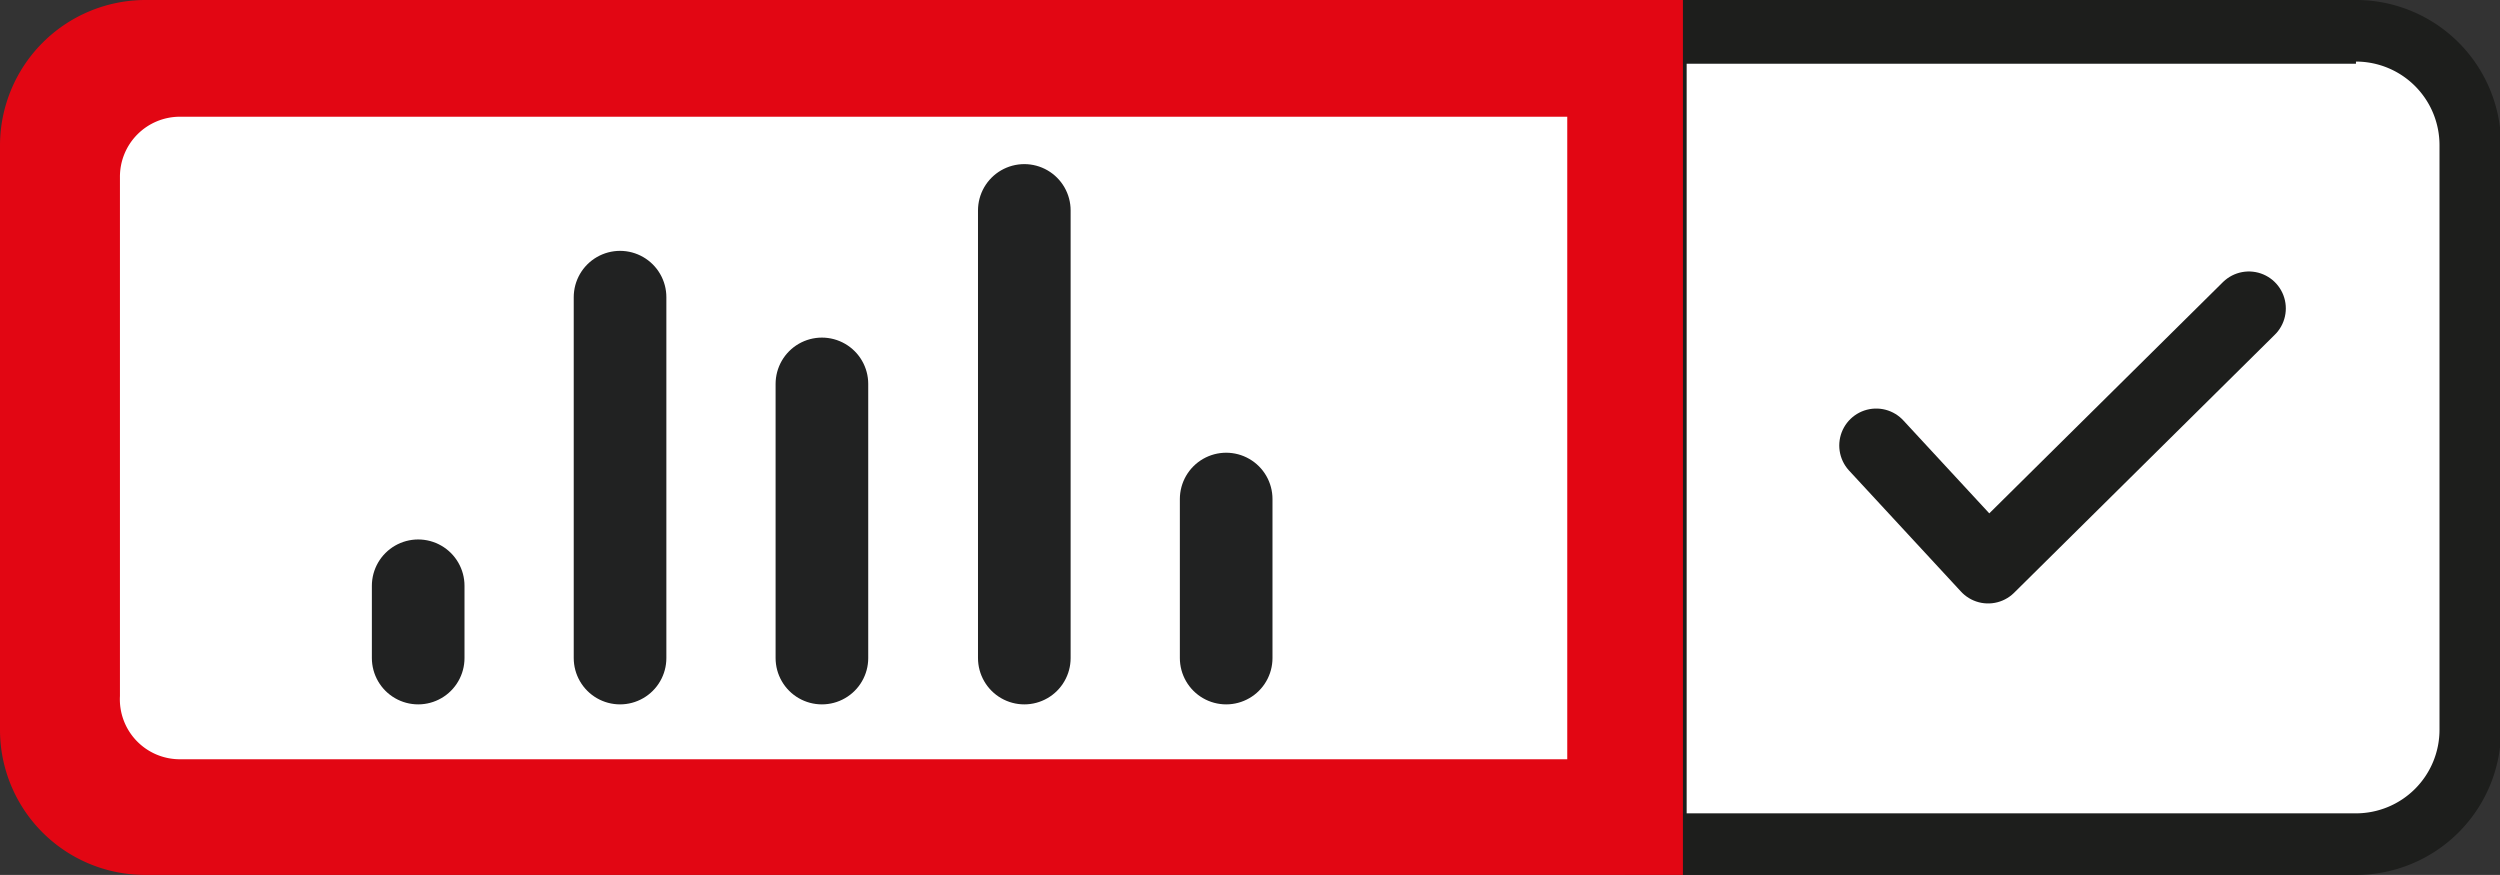 <svg id="Overview" xmlns="http://www.w3.org/2000/svg" viewBox="0 0 46.69 16.34"><rect x="0" y="0" width="46.69" height="16.34" fill="#333333" stroke="none"/><defs><style>.cls-1,.cls-3{fill:#fff;}.cls-2{fill:#1d1e1c;}.cls-3{stroke:#1d1e1c;stroke-linejoin:round;stroke-width:1.38px;}.cls-3,.cls-5{stroke-linecap:round;}.cls-4{fill:#e20613;}.cls-5{fill:none;stroke:#212222;stroke-miterlimit:10;stroke-width:1.73px;}</style></defs><title>icon_3</title><g id="_Grupo_" data-name="&lt;Grupo&gt;"><path class="cls-1" d="M30.92,15.77V.58H44a2.13,2.13,0,0,1,2.13,2.13V13.63A2.14,2.14,0,0,1,44,15.77Z"/><path class="cls-2" d="M44,1.15a1.56,1.56,0,0,1,1.56,1.56V13.63A1.56,1.56,0,0,1,44,15.19H31.5v-14H44M44,0H30.35V16.34H44a2.71,2.71,0,0,0,2.71-2.71V2.71A2.71,2.71,0,0,0,44,0Z"/></g><polyline id="_Trazado_" data-name="&lt;Trazado&gt;" class="cls-3" points="35.04 8.32 37.13 10.58 42 5.76"/><path id="_Trazado_2" data-name="&lt;Trazado&gt;" class="cls-4" d="M0,13.63V2.71A2.72,2.72,0,0,1,2.71,0H31.43V16.34H2.71A2.71,2.71,0,0,1,0,13.63Z"/><path id="_Trazado_3" data-name="&lt;Trazado&gt;" class="cls-1" d="M2.24,13V3.31A1.12,1.12,0,0,1,3.36,2.18H29.27v12H3.36A1.12,1.12,0,0,1,2.24,13Z"/><line class="cls-5" x1="7.81" y1="10.94" x2="7.81" y2="12.29"/><line class="cls-5" x1="11.58" y1="5.55" x2="11.58" y2="12.29"/><line class="cls-5" x1="15.35" y1="7.17" x2="15.35" y2="12.29"/><line class="cls-5" x1="19.13" y1="3.93" x2="19.13" y2="12.29"/><line class="cls-5" x1="22.9" y1="9.32" x2="22.9" y2="12.29"/></svg>